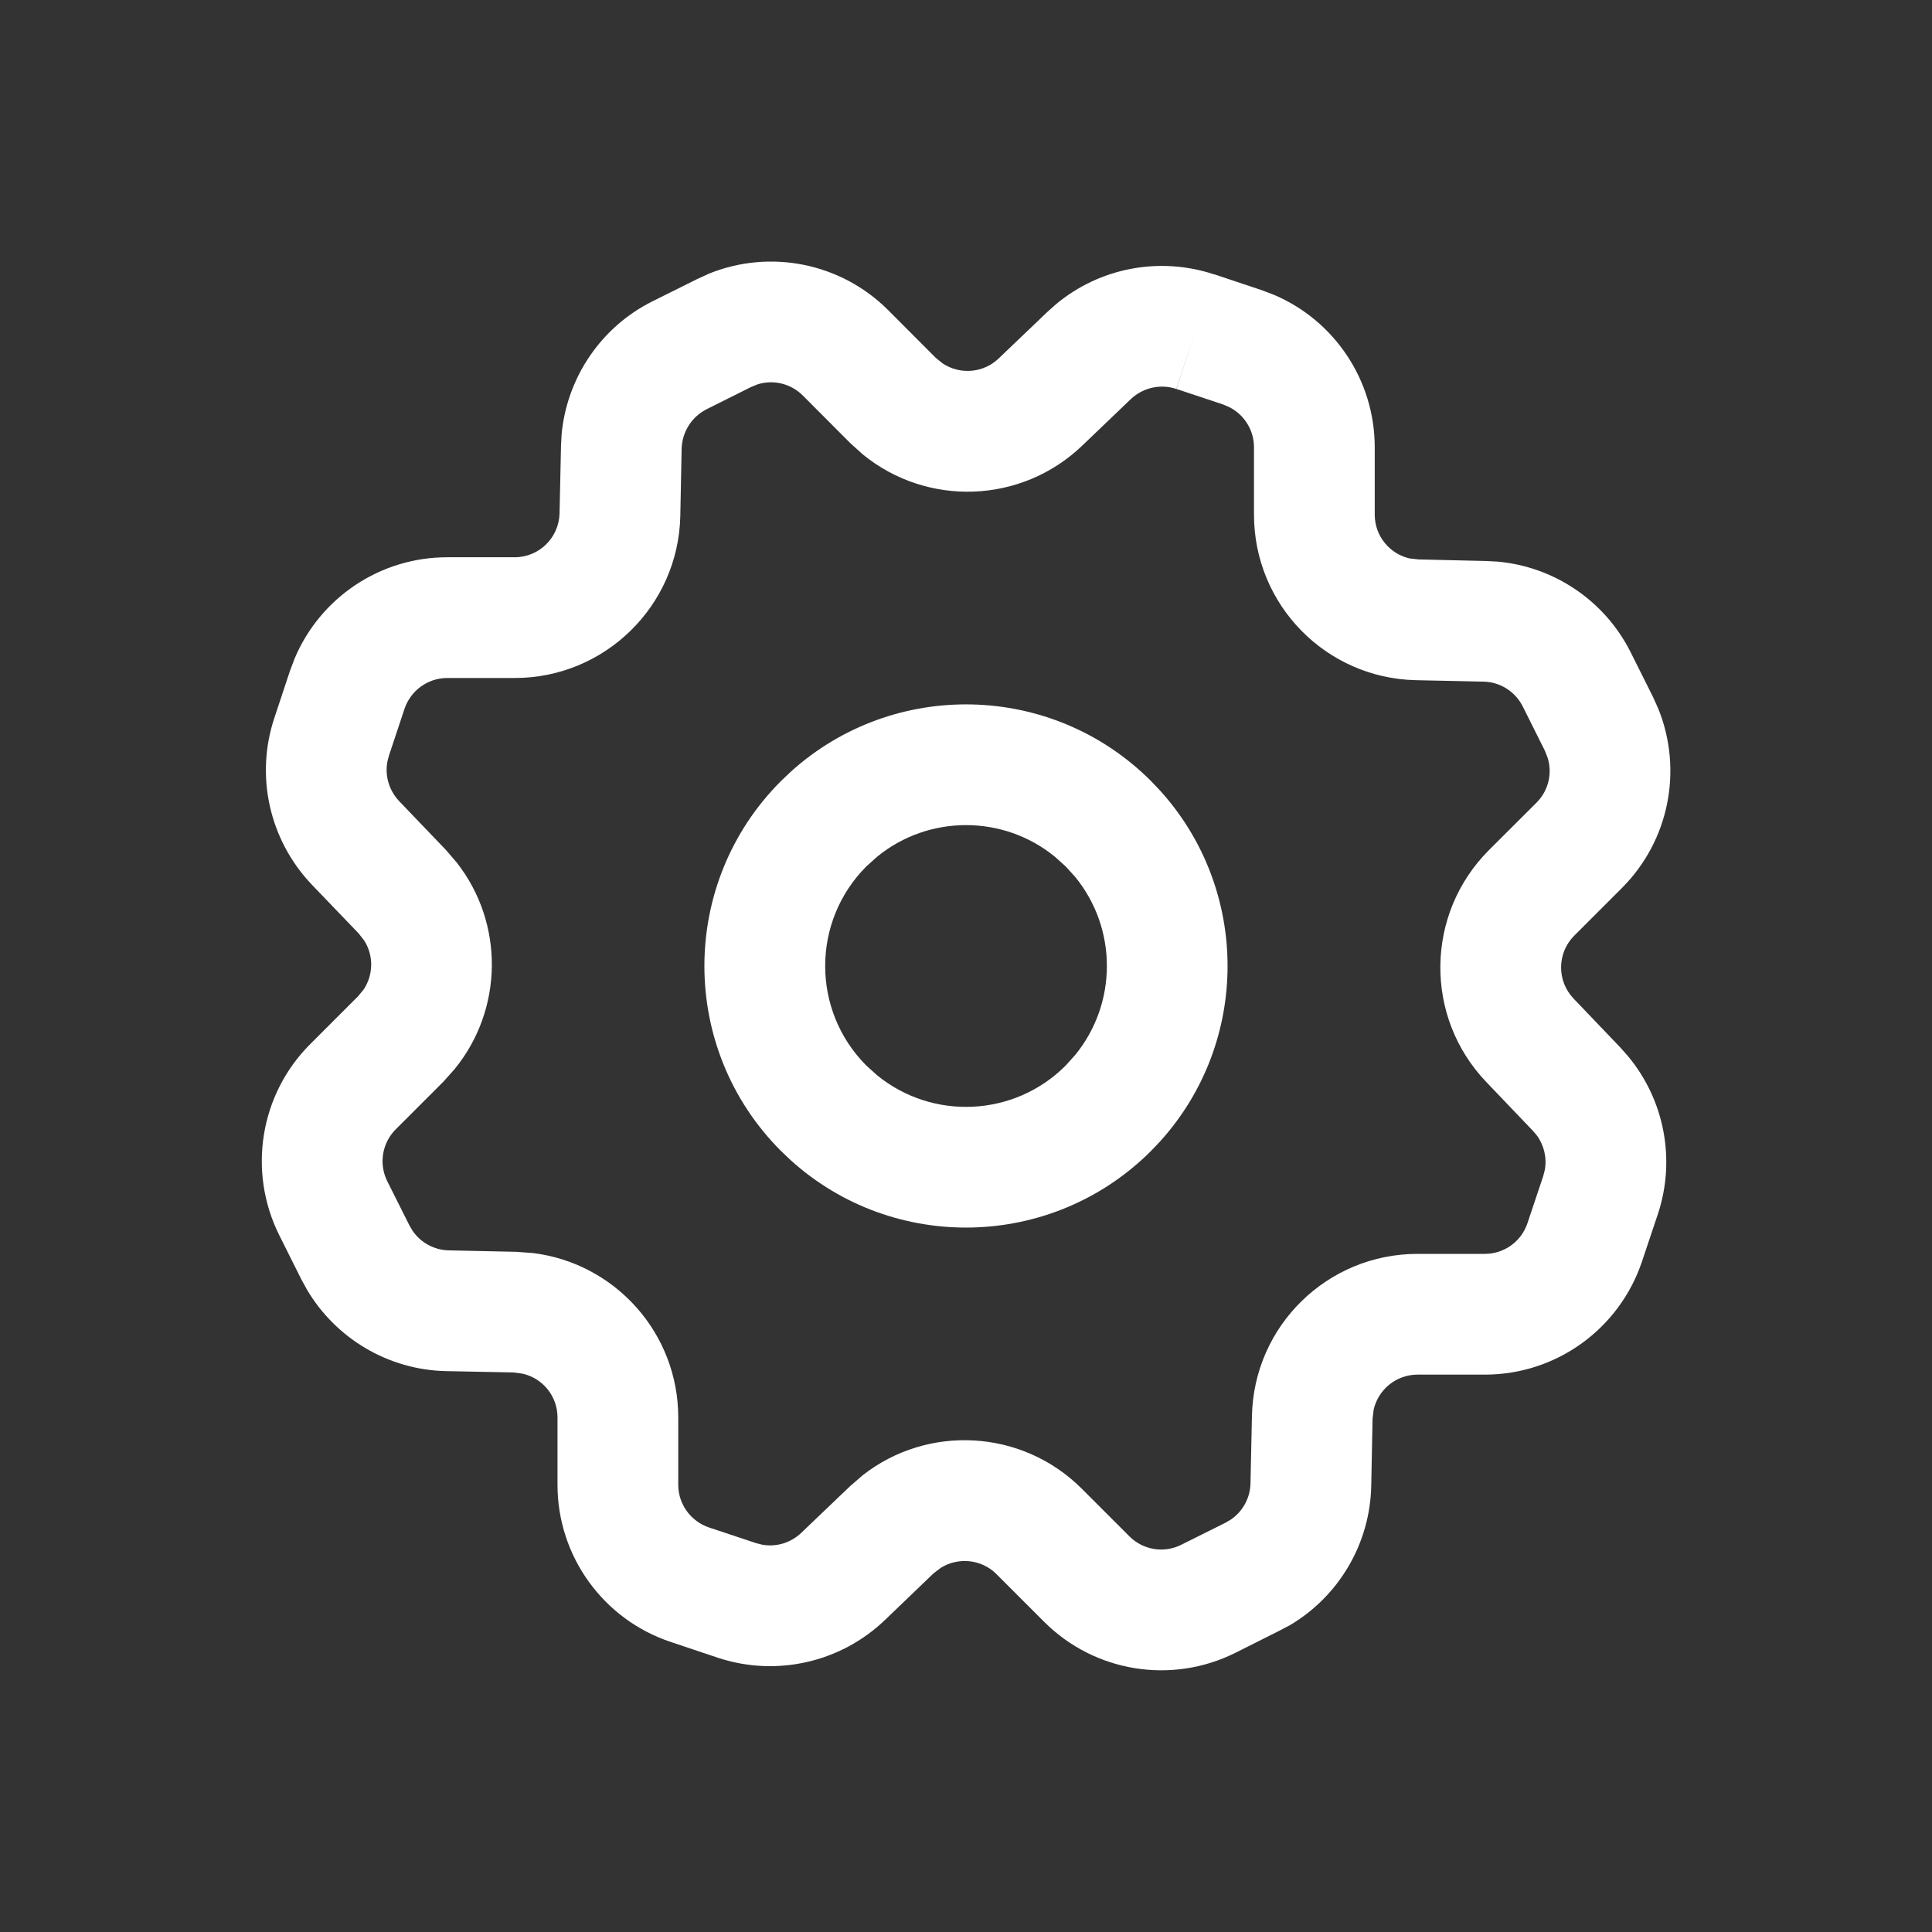 <svg width="16" height="16" viewBox="0 0 16 16" fill="none" xmlns="http://www.w3.org/2000/svg">
<rect x="0" y="0" width="16" height="16" fill="#333333" stroke="none"/>
<path fill-rule="evenodd" clip-rule="evenodd" d="M6.549 6.391C7.399 5.623 8.712 5.648 9.532 6.468L9.609 6.549C10.352 7.372 10.352 8.628 9.609 9.451L9.532 9.532C8.712 10.351 7.399 10.377 6.549 9.609L6.468 9.532C5.622 8.686 5.622 7.314 6.468 6.468L6.549 6.391ZM8.736 7.095C8.309 6.746 7.691 6.746 7.264 7.095L7.175 7.175C6.72 7.631 6.72 8.369 7.175 8.825L7.264 8.905C7.722 9.279 8.398 9.252 8.825 8.825L8.905 8.736C9.254 8.308 9.254 7.691 8.905 7.263L8.825 7.175L8.736 7.095Z" fill="white"/>
<path fill-rule="evenodd" clip-rule="evenodd" d="M5.872 2.266C6.379 2.061 6.964 2.177 7.355 2.568L7.749 2.963L7.807 3.01C7.95 3.104 8.142 3.091 8.27 2.969L8.675 2.582L8.746 2.519C9.108 2.217 9.604 2.122 10.057 2.273L10.057 2.272L10.446 2.402L10.549 2.441C11.052 2.654 11.385 3.15 11.385 3.704V4.262C11.385 4.439 11.509 4.588 11.675 4.625L11.749 4.633L12.307 4.646L12.402 4.651C12.873 4.693 13.292 4.977 13.505 5.403L13.689 5.771L13.734 5.871C13.938 6.378 13.823 6.963 13.432 7.354L13.037 7.749C12.894 7.892 12.892 8.123 13.031 8.269L13.418 8.674L13.481 8.745C13.784 9.108 13.88 9.604 13.729 10.057L13.599 10.445C13.412 11.005 12.889 11.384 12.298 11.384H11.74C11.562 11.384 11.414 11.508 11.376 11.674L11.367 11.748L11.356 12.306C11.346 12.784 11.088 13.22 10.681 13.46L10.597 13.504L10.231 13.688C9.702 13.952 9.064 13.848 8.647 13.431L8.252 13.036C8.127 12.911 7.934 12.894 7.79 12.985L7.731 13.03L7.328 13.417C6.96 13.769 6.427 13.889 5.943 13.728L5.555 13.598C4.996 13.412 4.617 12.888 4.617 12.297V11.739C4.617 11.561 4.493 11.413 4.327 11.376L4.253 11.366L3.694 11.355C3.217 11.345 2.782 11.086 2.542 10.68L2.496 10.596L2.313 10.23C2.049 9.701 2.152 9.063 2.57 8.646L2.965 8.251L3.012 8.194C3.093 8.072 3.095 7.912 3.016 7.789L2.97 7.73L2.583 7.327C2.231 6.958 2.111 6.426 2.273 5.943L2.402 5.554L2.441 5.451C2.654 4.948 3.149 4.615 3.703 4.615H4.262C4.465 4.615 4.629 4.453 4.634 4.251L4.646 3.693V3.691L4.651 3.596C4.695 3.127 4.977 2.708 5.404 2.495L5.772 2.312L5.872 2.266ZM9.741 3.221C9.611 3.177 9.466 3.21 9.365 3.305L8.962 3.691C8.456 4.175 7.676 4.197 7.145 3.763L7.042 3.67L6.648 3.275C6.549 3.176 6.404 3.142 6.274 3.183L6.218 3.206L5.852 3.389C5.729 3.451 5.649 3.577 5.645 3.716L5.634 4.273C5.618 5.019 5.008 5.615 4.262 5.615H3.703C3.544 5.615 3.401 5.718 3.35 5.87L3.221 6.258L3.221 6.26C3.177 6.389 3.21 6.534 3.306 6.635L3.693 7.039L3.783 7.144C4.177 7.647 4.169 8.36 3.764 8.855L3.672 8.958L3.277 9.353C3.164 9.466 3.136 9.639 3.207 9.782L3.391 10.149L3.417 10.193C3.484 10.291 3.595 10.352 3.715 10.355L4.274 10.367L4.412 10.377C5.093 10.46 5.617 11.039 5.617 11.739V12.297C5.617 12.456 5.72 12.599 5.872 12.65L6.26 12.779L6.31 12.792C6.427 12.814 6.548 12.778 6.636 12.694L7.04 12.308L7.145 12.217C7.684 11.795 8.465 11.835 8.959 12.329L9.354 12.724C9.467 12.837 9.64 12.865 9.783 12.793L10.15 12.61L10.194 12.584C10.292 12.517 10.353 12.406 10.356 12.286L10.368 11.726C10.384 10.979 10.993 10.384 11.74 10.384H12.298C12.457 10.384 12.6 10.281 12.65 10.129L12.78 9.741L12.793 9.691C12.812 9.591 12.788 9.487 12.729 9.405L12.695 9.365L12.309 8.961C11.793 8.422 11.803 7.569 12.33 7.041L12.725 6.647C12.824 6.548 12.858 6.403 12.816 6.273L12.794 6.217L12.611 5.851C12.549 5.727 12.424 5.648 12.287 5.645L11.727 5.633C10.98 5.617 10.385 5.008 10.385 4.262V3.704C10.385 3.564 10.306 3.437 10.185 3.374L10.13 3.35L9.742 3.221L9.9 2.747L9.741 3.221Z" fill="white"/>
</svg>
